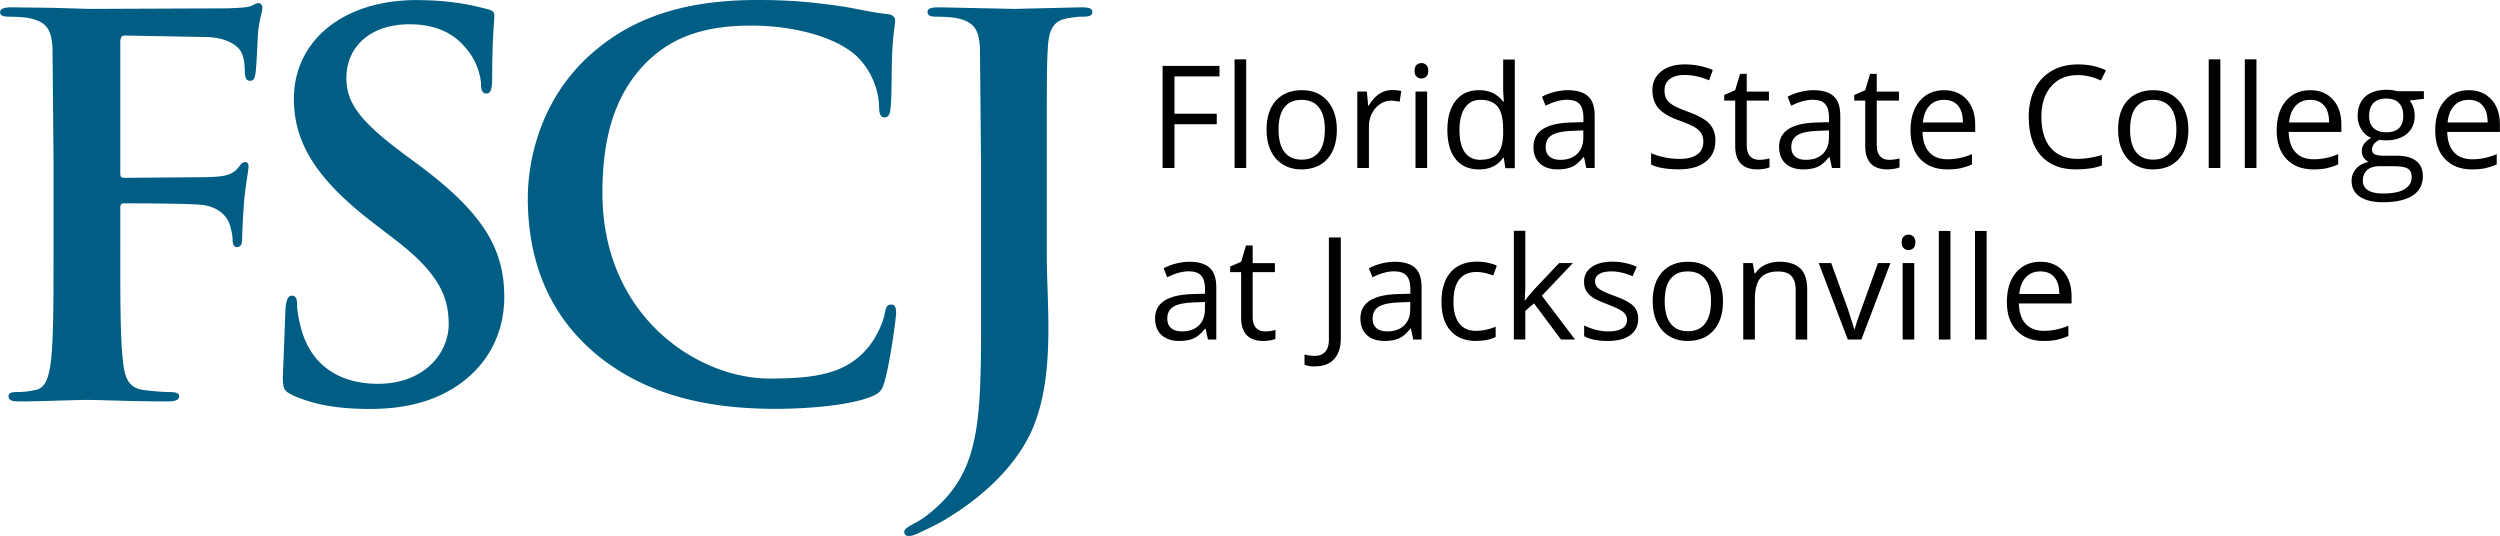 <svg xmlns="http://www.w3.org/2000/svg" xmlns:xlink="http://www.w3.org/1999/xlink" viewBox="0 0 266.67 57.17" xmlns:v="https://vecta.io/nano"><path d="M12.83 26.69c0 5.34 0 9.51.29 11.85.17 1.61.5 2.84 2.2 3.06.79.11 2.04.22 2.83.22.73 0 .96.17.96.44 0 .39-.39.56-1.24.56-3.56 0-7.12-.16-8.59-.16s-5.03.16-7.18.16c-.8 0-1.19-.11-1.19-.56 0-.28.22-.44.84-.44.85 0 1.53-.11 2.04-.22 1.13-.22 1.41-1.44 1.64-3.06.28-2.33.28-6.5.28-11.85v-9.78L5.6 5.12c-.11-1.89-.57-2.78-2.43-3.17-.45-.11-1.41-.17-2.2-.17-.57 0-.96-.11-.96-.44C.01.9.46.78 1.31.78l4.58.06 3.56.11L24.37.89c1.08-.06 1.75-.06 2.32-.22.34-.11.62-.34.9-.34.23 0 .4.22.4.5 0 .39-.28 1.05-.45 2.5-.06.56-.17 3.83-.29 4.51-.06.45-.17.78-.57.78s-.51-.28-.57-.89c0-.44 0-1.33-.34-2.11-.39-.78-1.58-1.61-3.73-1.67l-8.7-.16c-.34 0-.51.16-.51.78v13.9c0 .33.06.5.39.5l7.24-.06c.96 0 1.76 0 2.55-.06 1.07-.06 1.87-.28 2.43-1 .28-.34.39-.56.73-.56.23 0 .34.16.34.5s-.28 1.72-.45 3.45a78.36 78.36 0 0 0-.23 4.06c0 .5 0 1.06-.57 1.06-.34 0-.45-.39-.45-.78s-.11-1.06-.34-1.72c-.28-.78-1.13-1.78-2.88-2-1.41-.17-7.41-.17-8.37-.17-.28 0-.39.11-.39.5v4.5zm18.41 15.46c-.9-.39-1.07-.67-1.07-1.89l.28-7.28c.06-.83.22-1.44.68-1.44.51 0 .56.5.56.95 0 .72.23 1.89.51 2.83 1.24 4.12 4.58 5.62 8.09 5.62 5.09 0 7.57-3.39 7.57-6.34 0-2.73-.85-5.28-5.54-8.9l-2.6-2c-6.22-4.78-8.37-8.67-8.37-13.18C31.35 4.4 36.55.01 44.41.01c3.67 0 6.05.56 7.52.95.51.11.8.28.8.67 0 .72-.23 2.34-.23 6.68 0 1.22-.17 1.67-.62 1.67-.4 0-.57-.34-.57-1 0-.5-.28-2.22-1.47-3.67-.85-1.06-2.49-2.72-6.16-2.72-4.18 0-6.73 2.39-6.73 5.73 0 2.56 1.3 4.5 5.99 8l1.58 1.17c6.84 5.06 9.27 8.9 9.27 14.18 0 3.22-1.24 7.06-5.32 9.67-2.82 1.78-5.99 2.28-8.99 2.28-3.28 0-5.82-.39-8.25-1.45m32.08-4.63c-5.54-4.78-7.01-11.01-7.01-16.41 0-3.78 1.19-10.34 6.61-15.24C66.99 2.22 72.36 0 80.78 0c3.5 0 5.6.22 8.2.56 2.15.28 3.96.78 5.65.94.62.06.85.34.85.67 0 .44-.17 1.11-.29 3.06-.11 1.84-.06 4.89-.17 6.01-.06.83-.17 1.28-.68 1.28-.45 0-.57-.44-.57-1.22a7.93 7.93 0 0 0-2.2-5.12c-1.86-1.94-6.27-3.45-11.48-3.45-4.92 0-8.14 1.22-10.63 3.45-4.13 3.73-5.2 9.01-5.2 14.4 0 13.23 10.23 19.8 17.81 19.8 5.04 0 8.09-.56 10.35-3.11.96-1.06 1.7-2.67 1.92-3.67.17-.89.28-1.11.74-1.11.4 0 .51.39.51.83 0 .67-.68 5.51-1.24 7.4-.28.95-.51 1.23-1.47 1.61-2.26.89-6.56 1.28-10.18 1.28-7.74 0-14.24-1.67-19.39-6.06m41.33-20.64l-.11-11.79c-.11-1.89-.57-2.78-2.43-3.17-.45-.11-1.41-.17-2.2-.17-.62 0-.96-.11-.96-.5s.4-.5 1.24-.5l8.03.17 7.12-.17c.79 0 1.19.11 1.19.5s-.34.5-1.02.5c-.62 0-.96.06-1.64.17-1.53.28-1.98 1.22-2.09 3.17-.11 1.78-.11 3.34-.11 11.79V27.2c0 2.39.17 5.06.17 7.84 0 3.17-.23 6.73-1.36 9.85-1.19 3.39-4.18 7.23-9.61 10.51-.73.44-1.64.89-2.83 1.44-.4.22-.85.34-1.13.34-.22 0-.45-.17-.45-.44s.29-.5 1.24-1c.73-.39 1.58-1 2.72-2.11 4.29-4.28 4.24-9.85 4.24-20.75V16.92z" fill="#005d83"/><path d="M125.28 17.92h-1.27V7.03h6.07v1.12h-4.8v3.98h4.51v1.12h-4.51v4.65zm7.65 0h-1.24V6.33h1.24v11.59z"/><use xlink:href="#B"/><path d="M148.49 9.61a4.88 4.88 0 0 1 .98.09l-.17 1.15c-.34-.07-.64-.11-.89-.11-.66 0-1.22.27-1.69.8s-.7 1.2-.7 2v4.38h-1.24V9.76h1.02l.14 1.51h.06c.3-.53.67-.94 1.09-1.23.43-.29.9-.43 1.41-.43zm2.4-2.06c0-.28.07-.49.21-.62s.31-.2.52-.2a.71.71 0 0 1 .51.2c.14.13.22.34.22.62s-.07.49-.22.62a.7.7 0 0 1-.51.2c-.21 0-.38-.07-.52-.2-.14-.14-.21-.34-.21-.62zm1.34 10.37h-1.24V9.76h1.24v8.16zm8.17-1.09h-.07c-.57.83-1.42 1.24-2.56 1.24-1.07 0-1.9-.36-2.49-1.09s-.89-1.77-.89-3.11.3-2.39.89-3.13c.6-.75 1.42-1.12 2.49-1.12s1.96.4 2.55 1.21h.1l-.05-.59-.03-.57V6.35h1.24v11.59h-1.01l-.16-1.09zm-2.47.21c.84 0 1.46-.23 1.84-.69s.57-1.2.57-2.22v-.26c0-1.16-.19-1.98-.58-2.48-.38-.49-1-.74-1.84-.74-.72 0-1.28.28-1.66.85-.39.56-.58 1.36-.58 2.39s.19 1.83.57 2.36.94.8 1.68.8z"/><use xlink:href="#C"/><path d="M182.97 15.02c0 .96-.35 1.71-1.04 2.24-.69.54-1.64.8-2.83.8-1.29 0-2.28-.17-2.98-.5v-1.22c.45.19.93.34 1.46.45a7.65 7.65 0 0 0 1.56.16c.84 0 1.48-.16 1.91-.48s.64-.77.64-1.34c0-.38-.08-.69-.23-.93s-.4-.46-.76-.67c-.36-.2-.9-.43-1.62-.69-1.01-.36-1.74-.79-2.17-1.29s-.65-1.14-.65-1.94c0-.84.32-1.51.95-2 .63-.5 1.46-.74 2.5-.74s2.08.2 2.99.6l-.39 1.1c-.9-.38-1.77-.57-2.62-.57-.67 0-1.19.14-1.57.43s-.57.69-.57 1.2c0 .38.07.69.21.93s.37.46.7.66.84.42 1.52.67c1.14.41 1.93.84 2.36 1.31s.64 1.07.64 1.82z"/><use xlink:href="#D"/><use xlink:href="#C" x="26.2"/><use xlink:href="#D" x="13.87"/><use xlink:href="#E"/><path d="M221.62 8.01c-1.2 0-2.14.4-2.83 1.2s-1.04 1.89-1.04 3.27.33 2.53 1 3.3c.67.78 1.62 1.17 2.86 1.17.76 0 1.63-.14 2.6-.41v1.11c-.75.28-1.69.42-2.79.42-1.6 0-2.84-.49-3.71-1.46s-1.31-2.36-1.31-4.15c0-1.12.21-2.1.63-2.95.42-.84 1.02-1.49 1.82-1.95.79-.46 1.72-.69 2.8-.69 1.14 0 2.14.21 2.99.63l-.54 1.09c-.82-.39-1.65-.58-2.47-.58z"/><use xlink:href="#B" x="90.83"/><path d="M236.84 17.92h-1.24V6.33h1.24v11.59zm3.85 0h-1.24V6.33h1.24v11.59z"/><use xlink:href="#E" x="39.06"/><path d="M258.55 9.76v.78l-1.51.18a2.53 2.53 0 0 1 .37.68c.11.28.16.6.16.95 0 .8-.27 1.44-.82 1.91s-1.3.71-2.25.71a3.85 3.85 0 0 1-.69-.06c-.53.28-.79.63-.79 1.05 0 .22.09.39.28.49s.5.16.95.16h1.44c.88 0 1.56.19 2.04.56.47.37.71.91.71 1.62 0 .9-.36 1.59-1.09 2.07-.73.47-1.78.71-3.17.71-1.07 0-1.89-.2-2.47-.6s-.87-.96-.87-1.68c0-.5.16-.93.48-1.29s.76-.61 1.34-.74a1.22 1.22 0 0 1-.52-.44c-.14-.2-.21-.43-.21-.69a1.29 1.29 0 0 1 .24-.78c.16-.22.41-.44.75-.65-.42-.17-.77-.47-1.03-.89-.27-.42-.4-.89-.4-1.43 0-.89.27-1.58.8-2.07.54-.48 1.3-.73 2.28-.73.43 0 .81.05 1.15.15h2.82zm-6.51 9.53c0 .44.19.78.56 1.01s.91.34 1.6.34c1.04 0 1.81-.16 2.3-.47.5-.31.75-.73.75-1.26 0-.44-.14-.75-.41-.92s-.79-.26-1.54-.26h-1.48c-.56 0-1 .13-1.31.4s-.47.65-.47 1.15zm.67-6.92c0 .57.16 1 .48 1.3.32.29.77.44 1.35.44 1.21 0 1.81-.59 1.81-1.76s-.61-1.84-1.83-1.84c-.58 0-1.03.16-1.34.47s-.47.78-.47 1.39z"/><use xlink:href="#E" x="55.97"/><use xlink:href="#C" x="-40.36" y="18.3"/><path d="M134.94 35.35a4.23 4.23 0 0 0 .63-.05c.2-.03.36-.07.48-.1v.95c-.13.06-.33.12-.59.16s-.5.06-.7.06c-1.58 0-2.37-.83-2.37-2.49v-4.85h-1.17v-.6l1.17-.51.52-1.74h.71v1.89h2.37v.96h-2.37v4.8c0 .49.12.87.35 1.13s.55.39.96.39zm5.31 3.74c-.47 0-.83-.07-1.1-.2v-1.08c.35.1.72.15 1.1.15.49 0 .86-.15 1.12-.45s.38-.73.38-1.29V25.33h1.27v10.78c0 .94-.24 1.67-.71 2.19s-1.16.78-2.06.78z"/><use xlink:href="#C" x="-18.46" y="18.3"/><path d="M157.47 36.37c-1.18 0-2.1-.36-2.74-1.09-.65-.73-.97-1.76-.97-3.09s.33-2.42.99-3.16c.66-.75 1.59-1.12 2.81-1.12a5.33 5.33 0 0 1 1.18.13c.4.09.7.18.92.3l-.38 1.05c-.27-.11-.57-.2-.89-.27a4.13 4.13 0 0 0-.86-.11c-1.66 0-2.49 1.06-2.49 3.17 0 1 .2 1.77.61 2.31s1 .8 1.8.8c.68 0 1.38-.15 2.09-.44v1.09c-.55.28-1.23.42-2.06.42zm5.22-4.33c.21-.3.54-.7.98-1.19l2.64-2.79h1.47l-3.31 3.48 3.54 4.68h-1.5l-2.88-3.86-.93.8v3.05h-1.22V24.62h1.22v6.14l-.06 1.27h.06zm12.05 1.95c0 .76-.28 1.35-.85 1.76s-1.36.62-2.38.62c-1.08 0-1.93-.17-2.53-.51v-1.15a6.3 6.3 0 0 0 1.26.47c.45.11.88.17 1.3.17.64 0 1.14-.1 1.49-.31s.52-.52.52-.94c0-.32-.14-.59-.41-.82s-.81-.49-1.61-.8c-.76-.28-1.3-.53-1.62-.74s-.56-.45-.71-.72c-.16-.27-.23-.59-.23-.96a1.81 1.81 0 0 1 .81-1.57c.54-.39 1.28-.58 2.23-.58a6.49 6.49 0 0 1 2.58.54l-.44 1.01c-.82-.34-1.56-.51-2.23-.51-.59 0-1.03.09-1.33.28s-.45.44-.45.76c0 .22.06.4.17.56.11.15.29.3.54.44s.73.34 1.43.6c.97.35 1.62.71 1.96 1.06s.51.81.51 1.35z"/><use xlink:href="#B" x="41.19" y="18.3"/><path d="M191.54 36.22v-5.28c0-.67-.15-1.16-.45-1.49s-.78-.49-1.42-.49c-.85 0-1.48.23-1.88.69s-.6 1.22-.6 2.29v4.28h-1.24v-8.16h1.01l.2 1.12h.06a2.53 2.53 0 0 1 1.06-.93 3.5 3.5 0 0 1 1.53-.33c.98 0 1.72.24 2.22.71s.74 1.23.74 2.27v5.32h-1.24zm5.56 0l-3.1-8.16h1.33l1.76 4.84.7 2.2h.06c.05-.26.23-.81.52-1.63l1.95-5.41h1.33l-3.1 8.16h-1.44zm5.75-10.37c0-.28.07-.49.21-.62s.31-.2.52-.2a.71.71 0 0 1 .51.2c.14.13.22.34.22.62s-.07.49-.22.62a.7.7 0 0 1-.51.2c-.21 0-.38-.07-.52-.2-.14-.14-.21-.34-.21-.62zm1.34 10.37h-1.24v-8.16h1.24v8.16zm3.86 0h-1.24V24.63h1.24v11.59zm3.86 0h-1.24V24.63h1.24v11.59z"/><use xlink:href="#E" x="10.28" y="18.3"/><defs ><path id="B" d="M142.6 13.83c0 1.33-.34 2.37-1.01 3.12s-1.6 1.12-2.78 1.12c-.73 0-1.38-.17-1.94-.51-.57-.34-1-.83-1.31-1.47s-.46-1.39-.46-2.25c0-1.33.33-2.37 1-3.11s1.59-1.11 2.77-1.11 2.05.38 2.72 1.14 1.01 1.79 1.01 3.08zm-6.22 0c0 1.04.21 1.84.63 2.38.42.55 1.03.82 1.84.82s1.42-.27 1.84-.82c.42-.54.63-1.34.63-2.39s-.21-1.83-.63-2.36c-.42-.54-1.04-.81-1.86-.81s-1.42.27-1.83.8-.62 1.32-.62 2.38z"/><path id="C" d="M169.21 17.92l-.25-1.16h-.06c-.41.51-.81.86-1.22 1.04s-.91.27-1.52.27c-.81 0-1.44-.21-1.9-.63s-.69-1.01-.69-1.78c0-1.65 1.32-2.51 3.95-2.59l1.38-.04v-.51c0-.64-.14-1.11-.41-1.42s-.72-.46-1.32-.46c-.68 0-1.45.21-2.31.63l-.38-.95c.4-.22.84-.39 1.32-.51s.96-.19 1.44-.19c.97 0 1.69.22 2.16.65s.7 1.12.7 2.08v5.57h-.92zm-2.79-.87c.77 0 1.37-.21 1.81-.63s.66-1.01.66-1.77v-.74l-1.24.05c-.98.03-1.69.19-2.13.46-.43.27-.65.69-.65 1.26 0 .45.14.79.41 1.02s.65.35 1.14.35z"/><path id="D" d="m187.64,17.05c.22,0,.43-.02.63-.05s.36-.07.48-.1v.95c-.13.06-.33.12-.59.16s-.5.06-.7.06c-1.58,0-2.37-.83-2.37-2.49v-4.85h-1.17v-.6l1.17-.51.52-1.74h.71v1.89h2.37v.96h-2.37v4.8c0,.49.12.87.35,1.13.23.26.55.39.96.39Z"/><path id="E" d="M207.7 18.07c-1.21 0-2.16-.37-2.86-1.1s-1.05-1.75-1.05-3.06.32-2.36.97-3.13 1.52-1.16 2.61-1.16c1.02 0 1.83.34 2.43 1.01s.89 1.56.89 2.66v.78h-5.62c.02.96.27 1.69.73 2.18.46.5 1.11.74 1.94.74.88 0 1.75-.18 2.61-.55v1.1c-.44.19-.85.32-1.24.41-.39.08-.86.12-1.41.12zm-.33-7.42c-.66 0-1.18.21-1.57.64s-.62 1.02-.69 1.77h4.27c0-.78-.17-1.38-.52-1.79s-.84-.62-1.49-.62z"/></defs></svg>